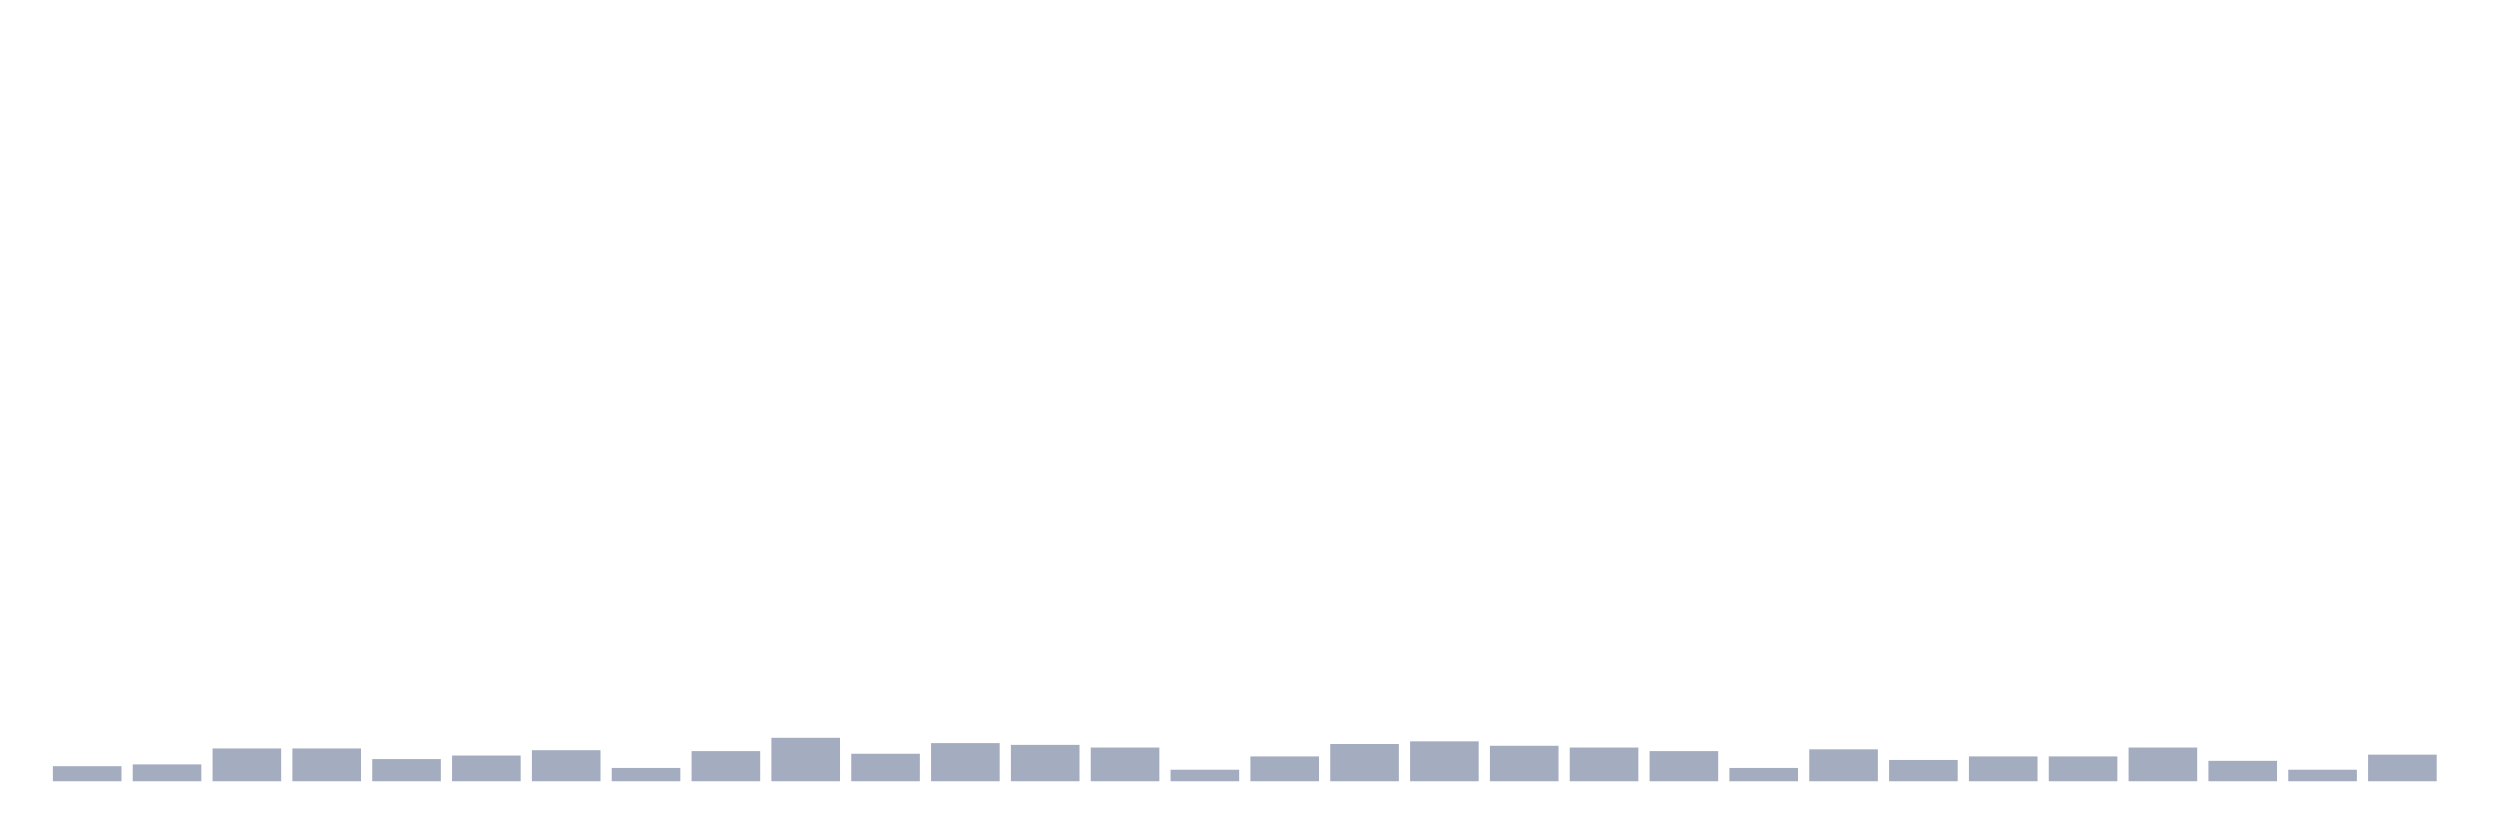 <svg xmlns="http://www.w3.org/2000/svg" viewBox="0 0 480 160"><g transform="translate(10,10)"><rect class="bar" x="0.153" width="13.175" y="137.105" height="2.895" fill="rgb(164,173,192)"></rect><rect class="bar" x="15.482" width="13.175" y="136.764" height="3.236" fill="rgb(164,173,192)"></rect><rect class="bar" x="30.81" width="13.175" y="133.698" height="6.302" fill="rgb(164,173,192)"></rect><rect class="bar" x="46.138" width="13.175" y="133.698" height="6.302" fill="rgb(164,173,192)"></rect><rect class="bar" x="61.466" width="13.175" y="135.742" height="4.258" fill="rgb(164,173,192)"></rect><rect class="bar" x="76.794" width="13.175" y="135.061" height="4.939" fill="rgb(164,173,192)"></rect><rect class="bar" x="92.123" width="13.175" y="134.039" height="5.961" fill="rgb(164,173,192)"></rect><rect class="bar" x="107.451" width="13.175" y="137.445" height="2.555" fill="rgb(164,173,192)"></rect><rect class="bar" x="122.779" width="13.175" y="134.209" height="5.791" fill="rgb(164,173,192)"></rect><rect class="bar" x="138.107" width="13.175" y="131.655" height="8.345" fill="rgb(164,173,192)"></rect><rect class="bar" x="153.436" width="13.175" y="134.72" height="5.28" fill="rgb(164,173,192)"></rect><rect class="bar" x="168.764" width="13.175" y="132.676" height="7.324" fill="rgb(164,173,192)"></rect><rect class="bar" x="184.092" width="13.175" y="133.017" height="6.983" fill="rgb(164,173,192)"></rect><rect class="bar" x="199.42" width="13.175" y="133.528" height="6.472" fill="rgb(164,173,192)"></rect><rect class="bar" x="214.748" width="13.175" y="137.786" height="2.214" fill="rgb(164,173,192)"></rect><rect class="bar" x="230.077" width="13.175" y="135.231" height="4.769" fill="rgb(164,173,192)"></rect><rect class="bar" x="245.405" width="13.175" y="132.847" height="7.153" fill="rgb(164,173,192)"></rect><rect class="bar" x="260.733" width="13.175" y="132.336" height="7.664" fill="rgb(164,173,192)"></rect><rect class="bar" x="276.061" width="13.175" y="133.187" height="6.813" fill="rgb(164,173,192)"></rect><rect class="bar" x="291.39" width="13.175" y="133.528" height="6.472" fill="rgb(164,173,192)"></rect><rect class="bar" x="306.718" width="13.175" y="134.209" height="5.791" fill="rgb(164,173,192)"></rect><rect class="bar" x="322.046" width="13.175" y="137.445" height="2.555" fill="rgb(164,173,192)"></rect><rect class="bar" x="337.374" width="13.175" y="133.869" height="6.131" fill="rgb(164,173,192)"></rect><rect class="bar" x="352.702" width="13.175" y="135.912" height="4.088" fill="rgb(164,173,192)"></rect><rect class="bar" x="368.031" width="13.175" y="135.231" height="4.769" fill="rgb(164,173,192)"></rect><rect class="bar" x="383.359" width="13.175" y="135.231" height="4.769" fill="rgb(164,173,192)"></rect><rect class="bar" x="398.687" width="13.175" y="133.528" height="6.472" fill="rgb(164,173,192)"></rect><rect class="bar" x="414.015" width="13.175" y="136.083" height="3.917" fill="rgb(164,173,192)"></rect><rect class="bar" x="429.344" width="13.175" y="137.786" height="2.214" fill="rgb(164,173,192)"></rect><rect class="bar" x="444.672" width="13.175" y="134.891" height="5.109" fill="rgb(164,173,192)"></rect></g></svg>